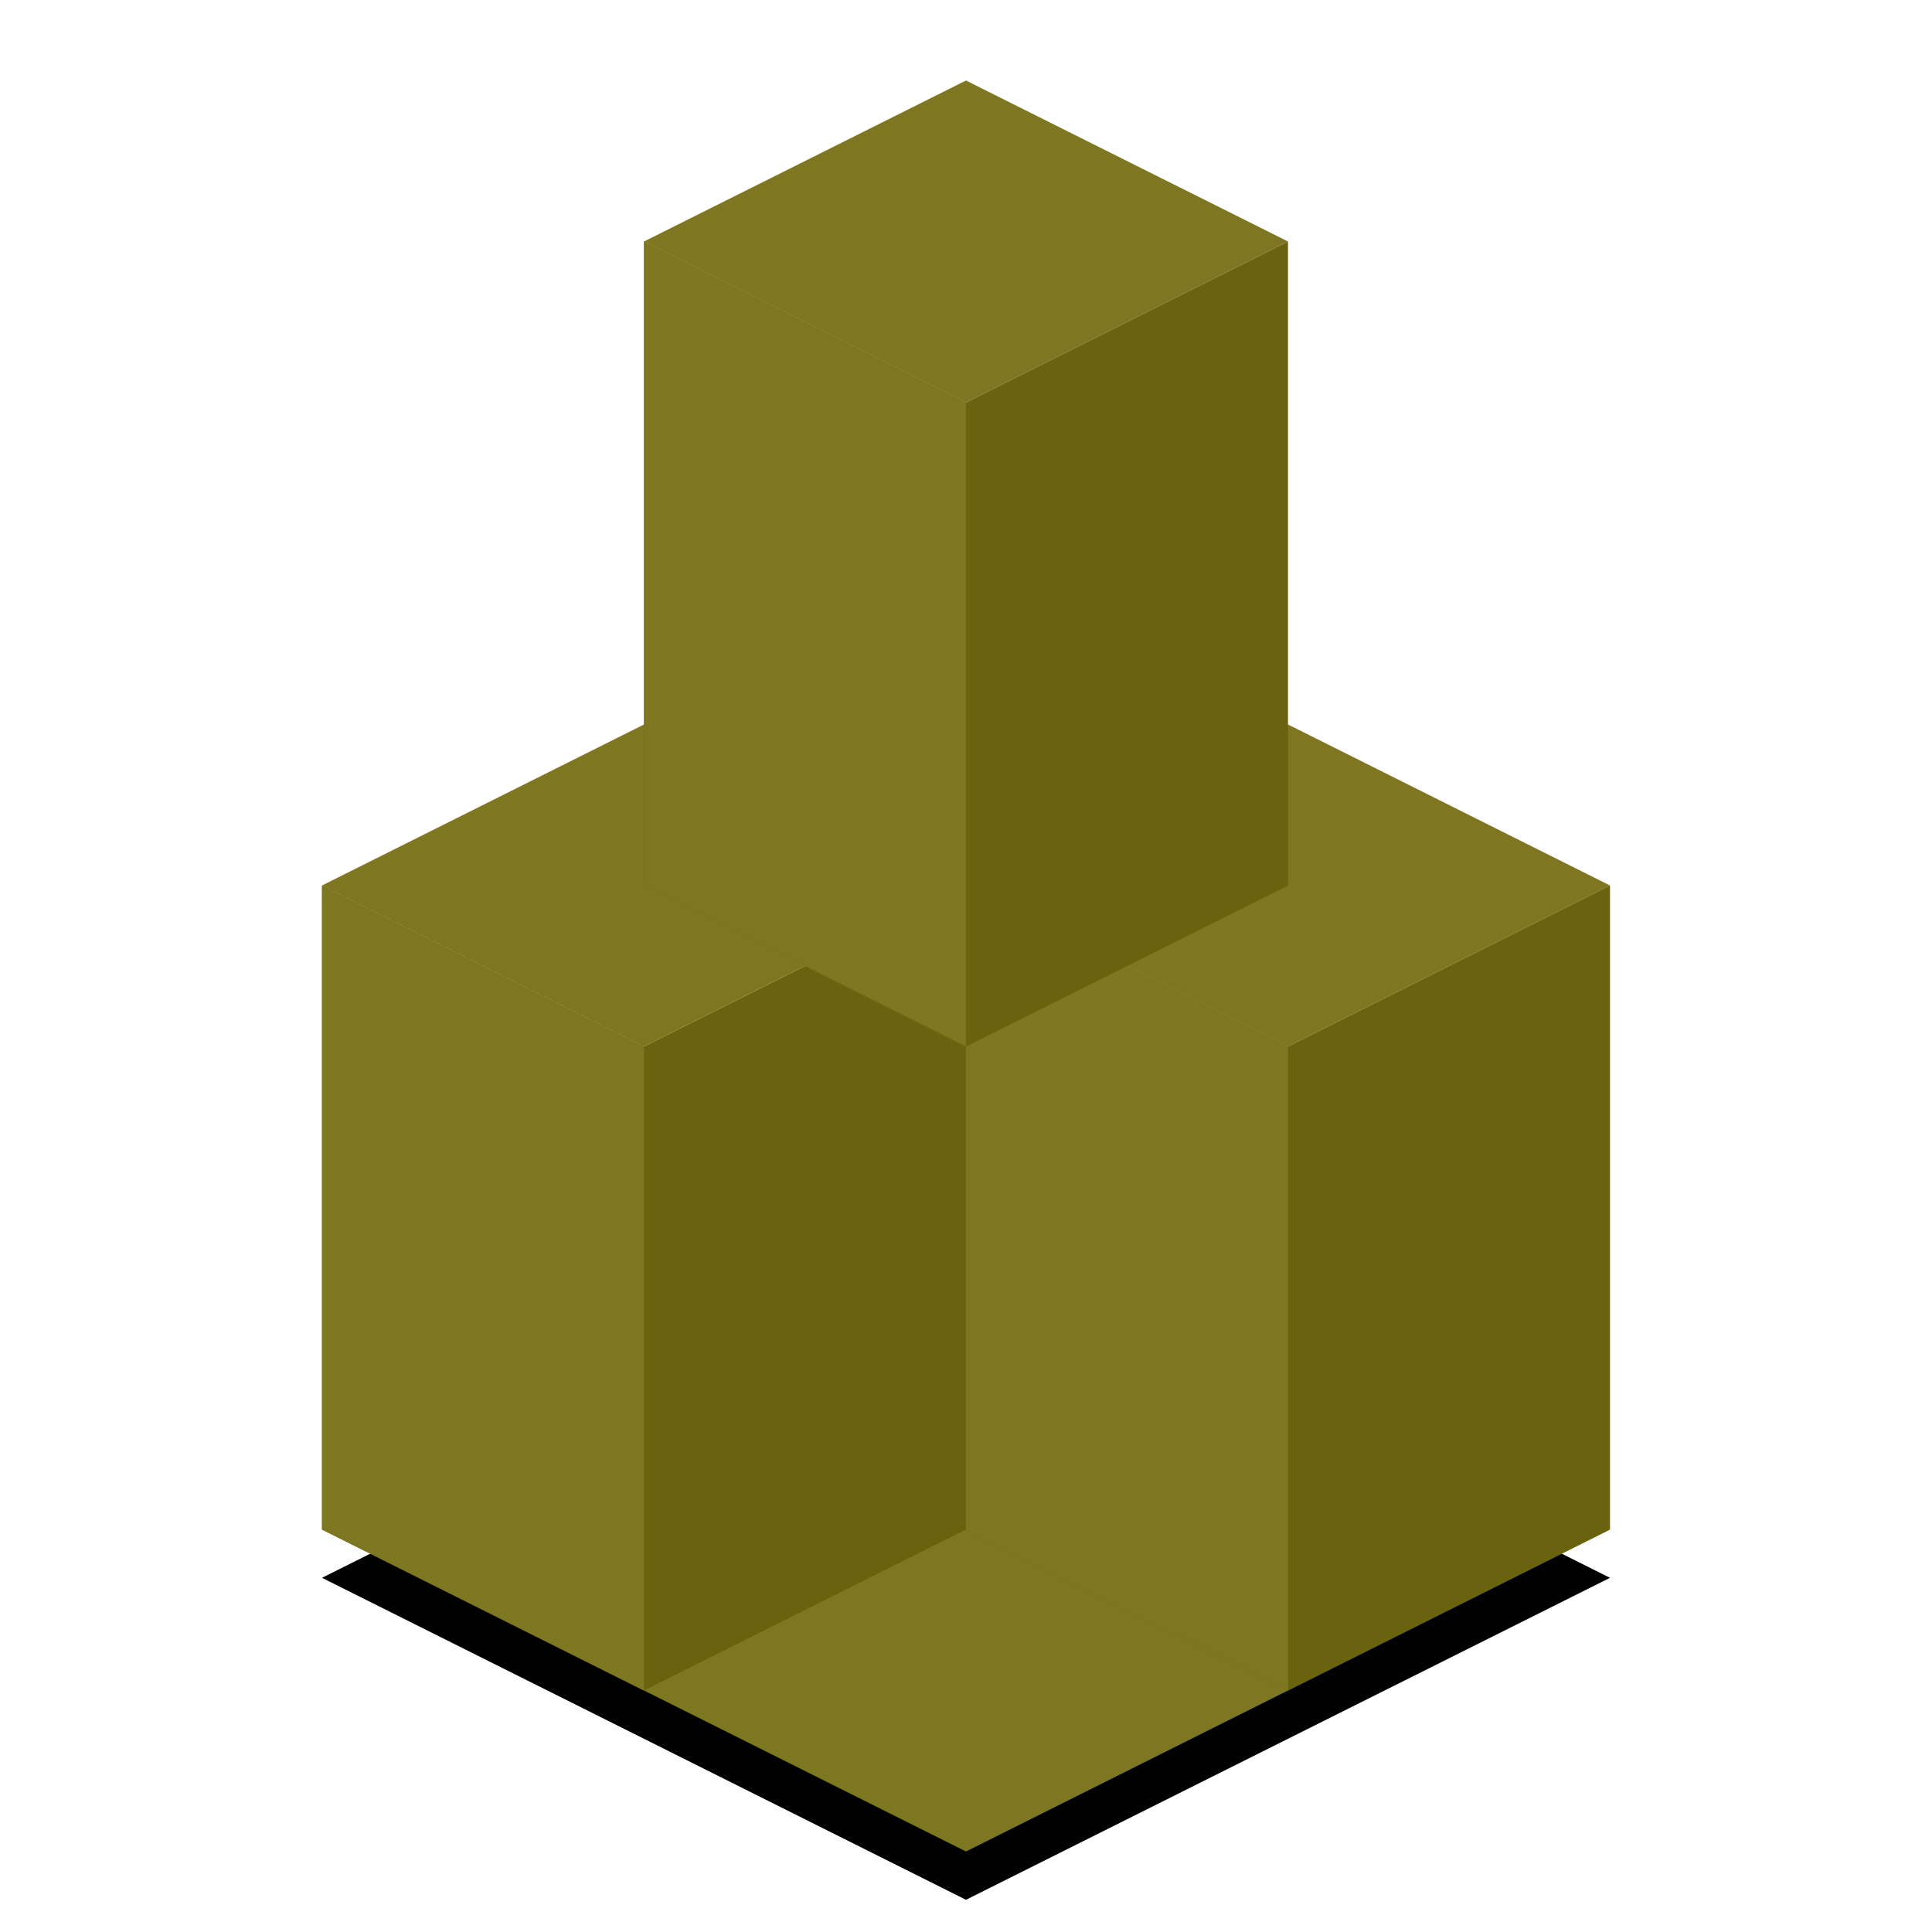 <?xml version="1.0" encoding="UTF-8"?>
<svg width="1200px" height="1200px" viewBox="0 0 1200 1200" version="1.1" xmlns="http://www.w3.org/2000/svg" xmlns:xlink="http://www.w3.org/1999/xlink">
    <!-- Generator: Sketch 46.2 (44496) - http://www.bohemiancoding.com/sketch -->
    <title>2</title>
    <desc>Created with Sketch.</desc>
    <defs>
        <polygon id="path-1" points="600 1150 200 950 600 750 1000 950"></polygon>
        <filter x="-7.5%" y="-7.5%" width="115.0%" height="130.0%" filterUnits="objectBoundingBox" id="filter-2">
            <feMorphology radius="5" operator="dilate" in="SourceAlpha" result="shadowSpreadOuter1"></feMorphology>
            <feOffset dx="0" dy="30" in="shadowSpreadOuter1" result="shadowOffsetOuter1"></feOffset>
            <feGaussianBlur stdDeviation="10" in="shadowOffsetOuter1" result="shadowBlurOuter1"></feGaussianBlur>
            <feColorMatrix values="0 0 0 0 0   0 0 0 0 0   0 0 0 0 0  0 0 0 0.5 0" type="matrix" in="shadowBlurOuter1"></feColorMatrix>
        </filter>
    </defs>
    <g id="Page-1" stroke="none" stroke-width="1" fill="none" fill-rule="evenodd">
        <g id="2">
            <g id="Path-3">
                <use fill="black" fill-opacity="1" filter="url(#filter-2)" xlink:href="#path-1"></use>
                <use fill="#7E7620" fill-rule="evenodd" xlink:href="#path-1"></use>
            </g>
            <g id="Group" transform="translate(200, 450)">
                <polygon id="Path-2" fill="#6A620E" points="2.8449465e-14 100 0 500 200 600 400 500 400 100 200 200"></polygon>
                <polygon id="Path-Copy-2" fill="#7E7620" points="-1.13686838e-13 100 200 -5.68434189e-14 400 100 200 200"></polygon>
                <polygon id="Path-2-Copy-7" fill="#7E7620" points="2.84217094e-14 100 0 500 200 600 200 200"></polygon>
            </g>
            <g id="Group-2" transform="translate(600, 450)">
                <polygon id="Path-Copy-3" fill="#7E7620" points="-1.13686838e-13 100 200 -5.68434189e-14 400 100 200 200"></polygon>
                <polygon id="Path-2-Copy" fill="#6A620E" points="2.8449465e-14 100 0 500 200 600 400 500 400 100 200 200"></polygon>
                <polygon id="Path-2-Copy-5" fill="#7E7620" points="2.84217094e-14 100 0 500 200 600 200 200"></polygon>
            </g>
            <g id="Group-3" transform="translate(400, 50)">
                <polygon id="Path-2-Copy-2" fill="#6A620E" points="2.84217094e-14 100 0 500 200 600 400 500 400 100 200 200"></polygon>
                <polygon id="Path-Copy" fill="#7E7620" points="-1.13686838e-13 100 200 -5.68434189e-14 400 100 200 200"></polygon>
                <polygon id="Path-2-Copy-6" fill="#7E7620" points="2.84217094e-14 100 0 500 200 600 200 200"></polygon>
            </g>
        </g>
    </g>
</svg>